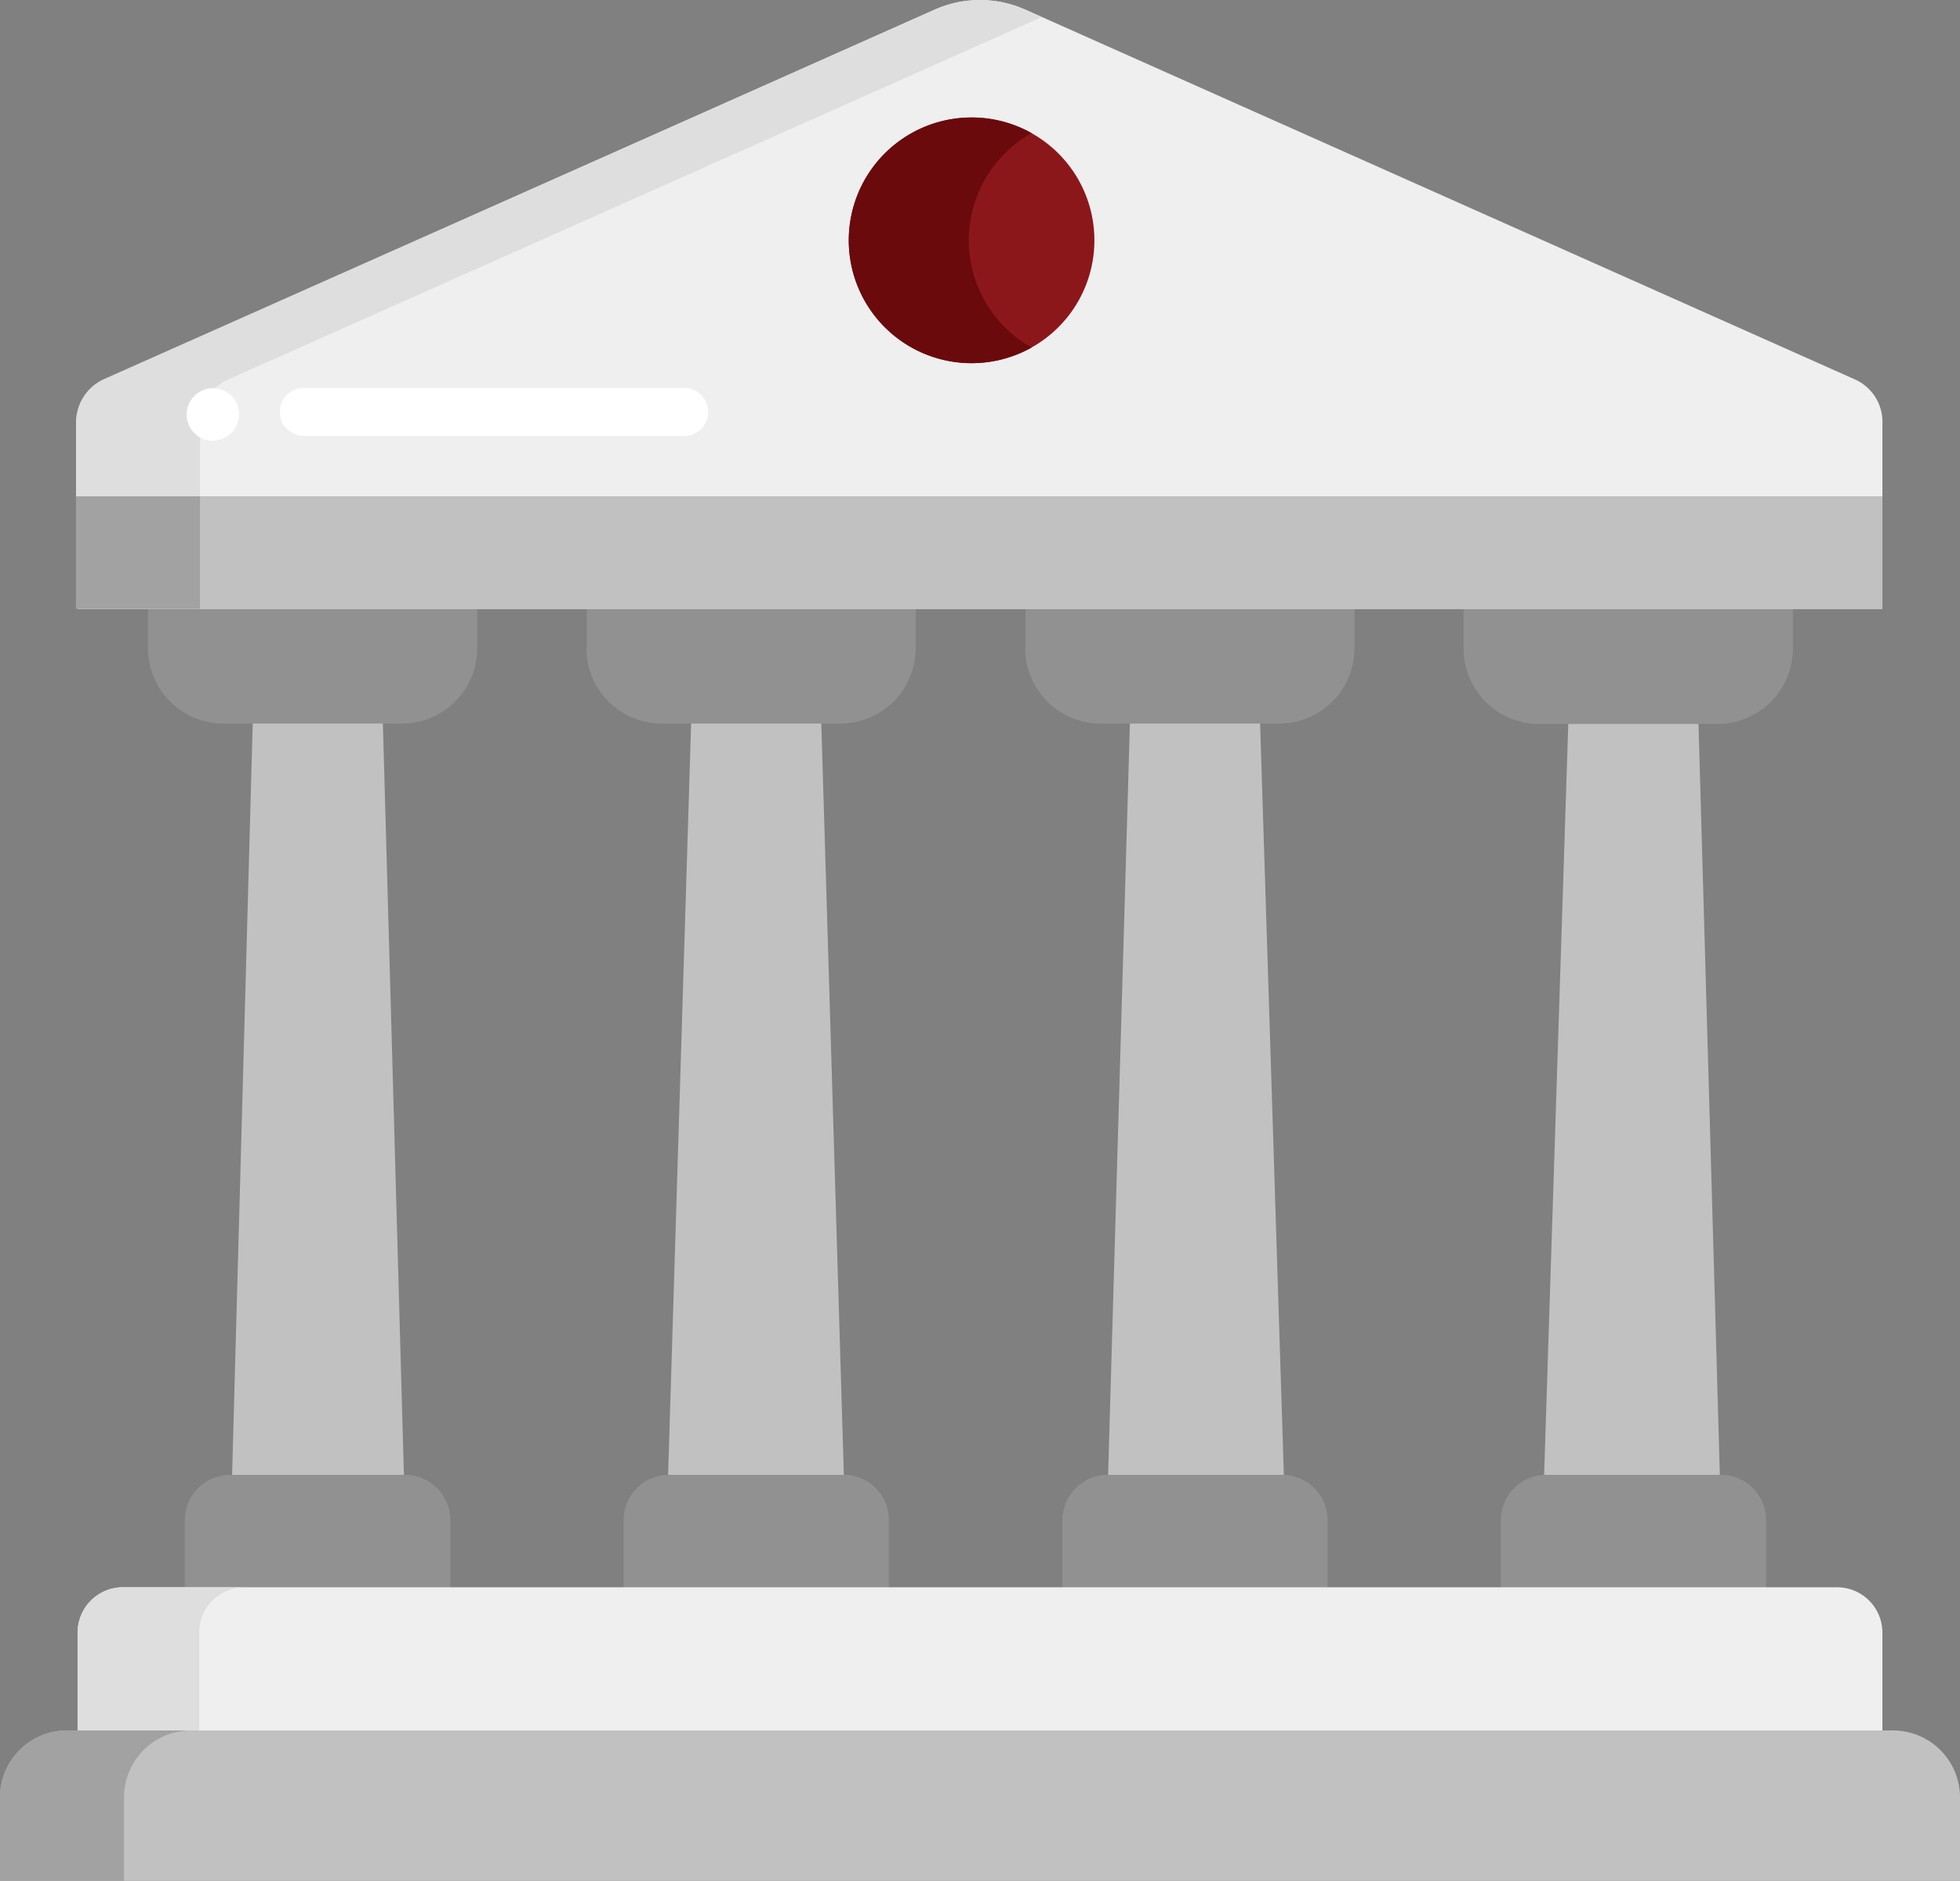 <svg xmlns="http://www.w3.org/2000/svg" width="149.264" height="143.225" viewBox="0 0 149.264 143.225"><rect x="0" y="0" width="149.264" height="143.225" fill="#808080" stroke="none"/><defs><style>.a{fill:#c1c1c1;}.b{fill:#919191;}.c{fill:#efefef;}.d{fill:#8c171a;}.e{fill:#dedede;}.f{fill:#6a0a0c;}.g{fill:#fff;}.h{fill:#a2a2a2;}</style></defs><g transform="translate(-11 -20.925)"><g transform="translate(28.668 75.78)"><path class="a" d="M408.758,201h-9.9L397,258.726v.152h13.4v-.152Z" transform="translate(-297.085 -201)"/><path class="a" d="M289.675,201,288,258.726v.152h13.4v-.152L299.576,201Z" transform="translate(-221.288 -201)"/><path class="a" d="M179.767,201,178,258.726v.152h13.4v-.152L189.667,201Z" transform="translate(-144.796 -201)"/><path class="a" d="M70.584,201,69,258.726v.152H82.1v-.152L80.484,201Z" transform="translate(-69 -201)"/></g><g transform="translate(22.271 66.702)"><path class="b" d="M376.9,171.3v3.564a5.74,5.74,0,0,0,5.7,5.757h13.677a5.74,5.74,0,0,0,5.7-5.757V171.3Z" transform="translate(-276.71 -171.27)"/><path class="b" d="M267.3,174.764a5.74,5.74,0,0,0,5.7,5.757h13.677a5.74,5.74,0,0,0,5.7-5.757V171.2H267.33v3.564Z" transform="translate(-200.497 -171.2)"/><path class="b" d="M157.6,174.764a5.74,5.74,0,0,0,5.7,5.757h13.677a5.74,5.74,0,0,0,5.7-5.757V171.2H157.63v3.564Z" transform="translate(-124.214 -171.2)"/><path class="b" d="M48,174.764a5.74,5.74,0,0,0,5.7,5.757H67.374a5.74,5.74,0,0,0,5.7-5.757V171.2H48Z" transform="translate(-48 -171.2)"/></g><path class="c" d="M167.845,53.177v5.575H30.4V53.177A3.562,3.562,0,0,1,32.532,49.8L95.619,21.679a8.516,8.516,0,0,1,7.006,0L165.712,49.8A3.532,3.532,0,0,1,167.845,53.177Z" transform="translate(-13.49 0)"/><path class="d" d="M232.552,50.3a9.352,9.352,0,1,1-9.352,9.352A9.354,9.354,0,0,1,232.552,50.3Z" transform="translate(-147.56 -20.427)"/><path class="b" d="M406.4,393.042v5.727H386.2v-5.727a3.458,3.458,0,0,1,3.442-3.442h13.342A3.432,3.432,0,0,1,406.4,393.042Z" transform="translate(-260.906 -256.369)"/><path class="b" d="M296.8,393.042v5.727H276.6v-5.727a3.458,3.458,0,0,1,3.442-3.442h13.342a3.452,3.452,0,0,1,3.412,3.442Z" transform="translate(-184.693 -256.369)"/><path class="b" d="M187.1,393.042v5.727H166.9v-5.727a3.458,3.458,0,0,1,3.442-3.442h13.342A3.432,3.432,0,0,1,187.1,393.042Z" transform="translate(-108.41 -256.369)"/><path class="b" d="M77.427,393.042v5.727H57.2v-5.727a3.458,3.458,0,0,1,3.442-3.442H73.985A3.458,3.458,0,0,1,77.427,393.042Z" transform="translate(-32.127 -256.369)"/><path class="e" d="M39.441,53.177A3.626,3.626,0,0,1,41.635,49.8l61.9-27.568-1.218-.548a8.445,8.445,0,0,0-6.976,0L32.192,49.765A3.626,3.626,0,0,0,30,53.146v5.575h9.443Z" transform="translate(-13.21 0)"/><path class="f" d="M232.322,59.635a9.386,9.386,0,0,1,4.783-8.164,9.356,9.356,0,1,0,0,16.328A9.386,9.386,0,0,1,232.322,59.635Z" transform="translate(-147.543 -20.41)"/><path class="g" d="M59.617,121.989a2,2,0,1,1,2.071-1.98A2.056,2.056,0,0,1,59.617,121.989Z" transform="translate(-32.472 -67.502)"/><path class="g" d="M111.806,121.555H82.928a1.828,1.828,0,1,1,0-3.655h28.878a1.828,1.828,0,1,1,0,3.655Z" transform="translate(-48.746 -67.434)"/><path class="a" d="M30.4,145.1H167.845v8.56H30.4Z" transform="translate(-13.49 -86.349)"/><path class="h" d="M30,145h9.443v8.56H30Z" transform="translate(-13.212 -86.279)"/><path class="c" d="M164.4,417.7H33.842a3.458,3.458,0,0,0-3.442,3.442v7.463H167.845v-7.463A3.458,3.458,0,0,0,164.4,417.7Z" transform="translate(-13.49 -275.909)"/><path class="e" d="M43.1,417.7h-9.26a3.458,3.458,0,0,0-3.442,3.442v7.463h9.26v-7.463A3.458,3.458,0,0,1,43.1,417.7Z" transform="translate(-13.49 -275.909)"/><path class="a" d="M155.177,453.5H16.087A5.1,5.1,0,0,0,11,458.587v6.367H160.264v-6.367A5.1,5.1,0,0,0,155.177,453.5Z" transform="translate(0 -300.804)"/><path class="h" d="M20.443,458.587A5.1,5.1,0,0,1,25.53,453.5H16.087A5.1,5.1,0,0,0,11,458.587v6.367h9.443Z" transform="translate(0 -300.804)"/></g></svg>